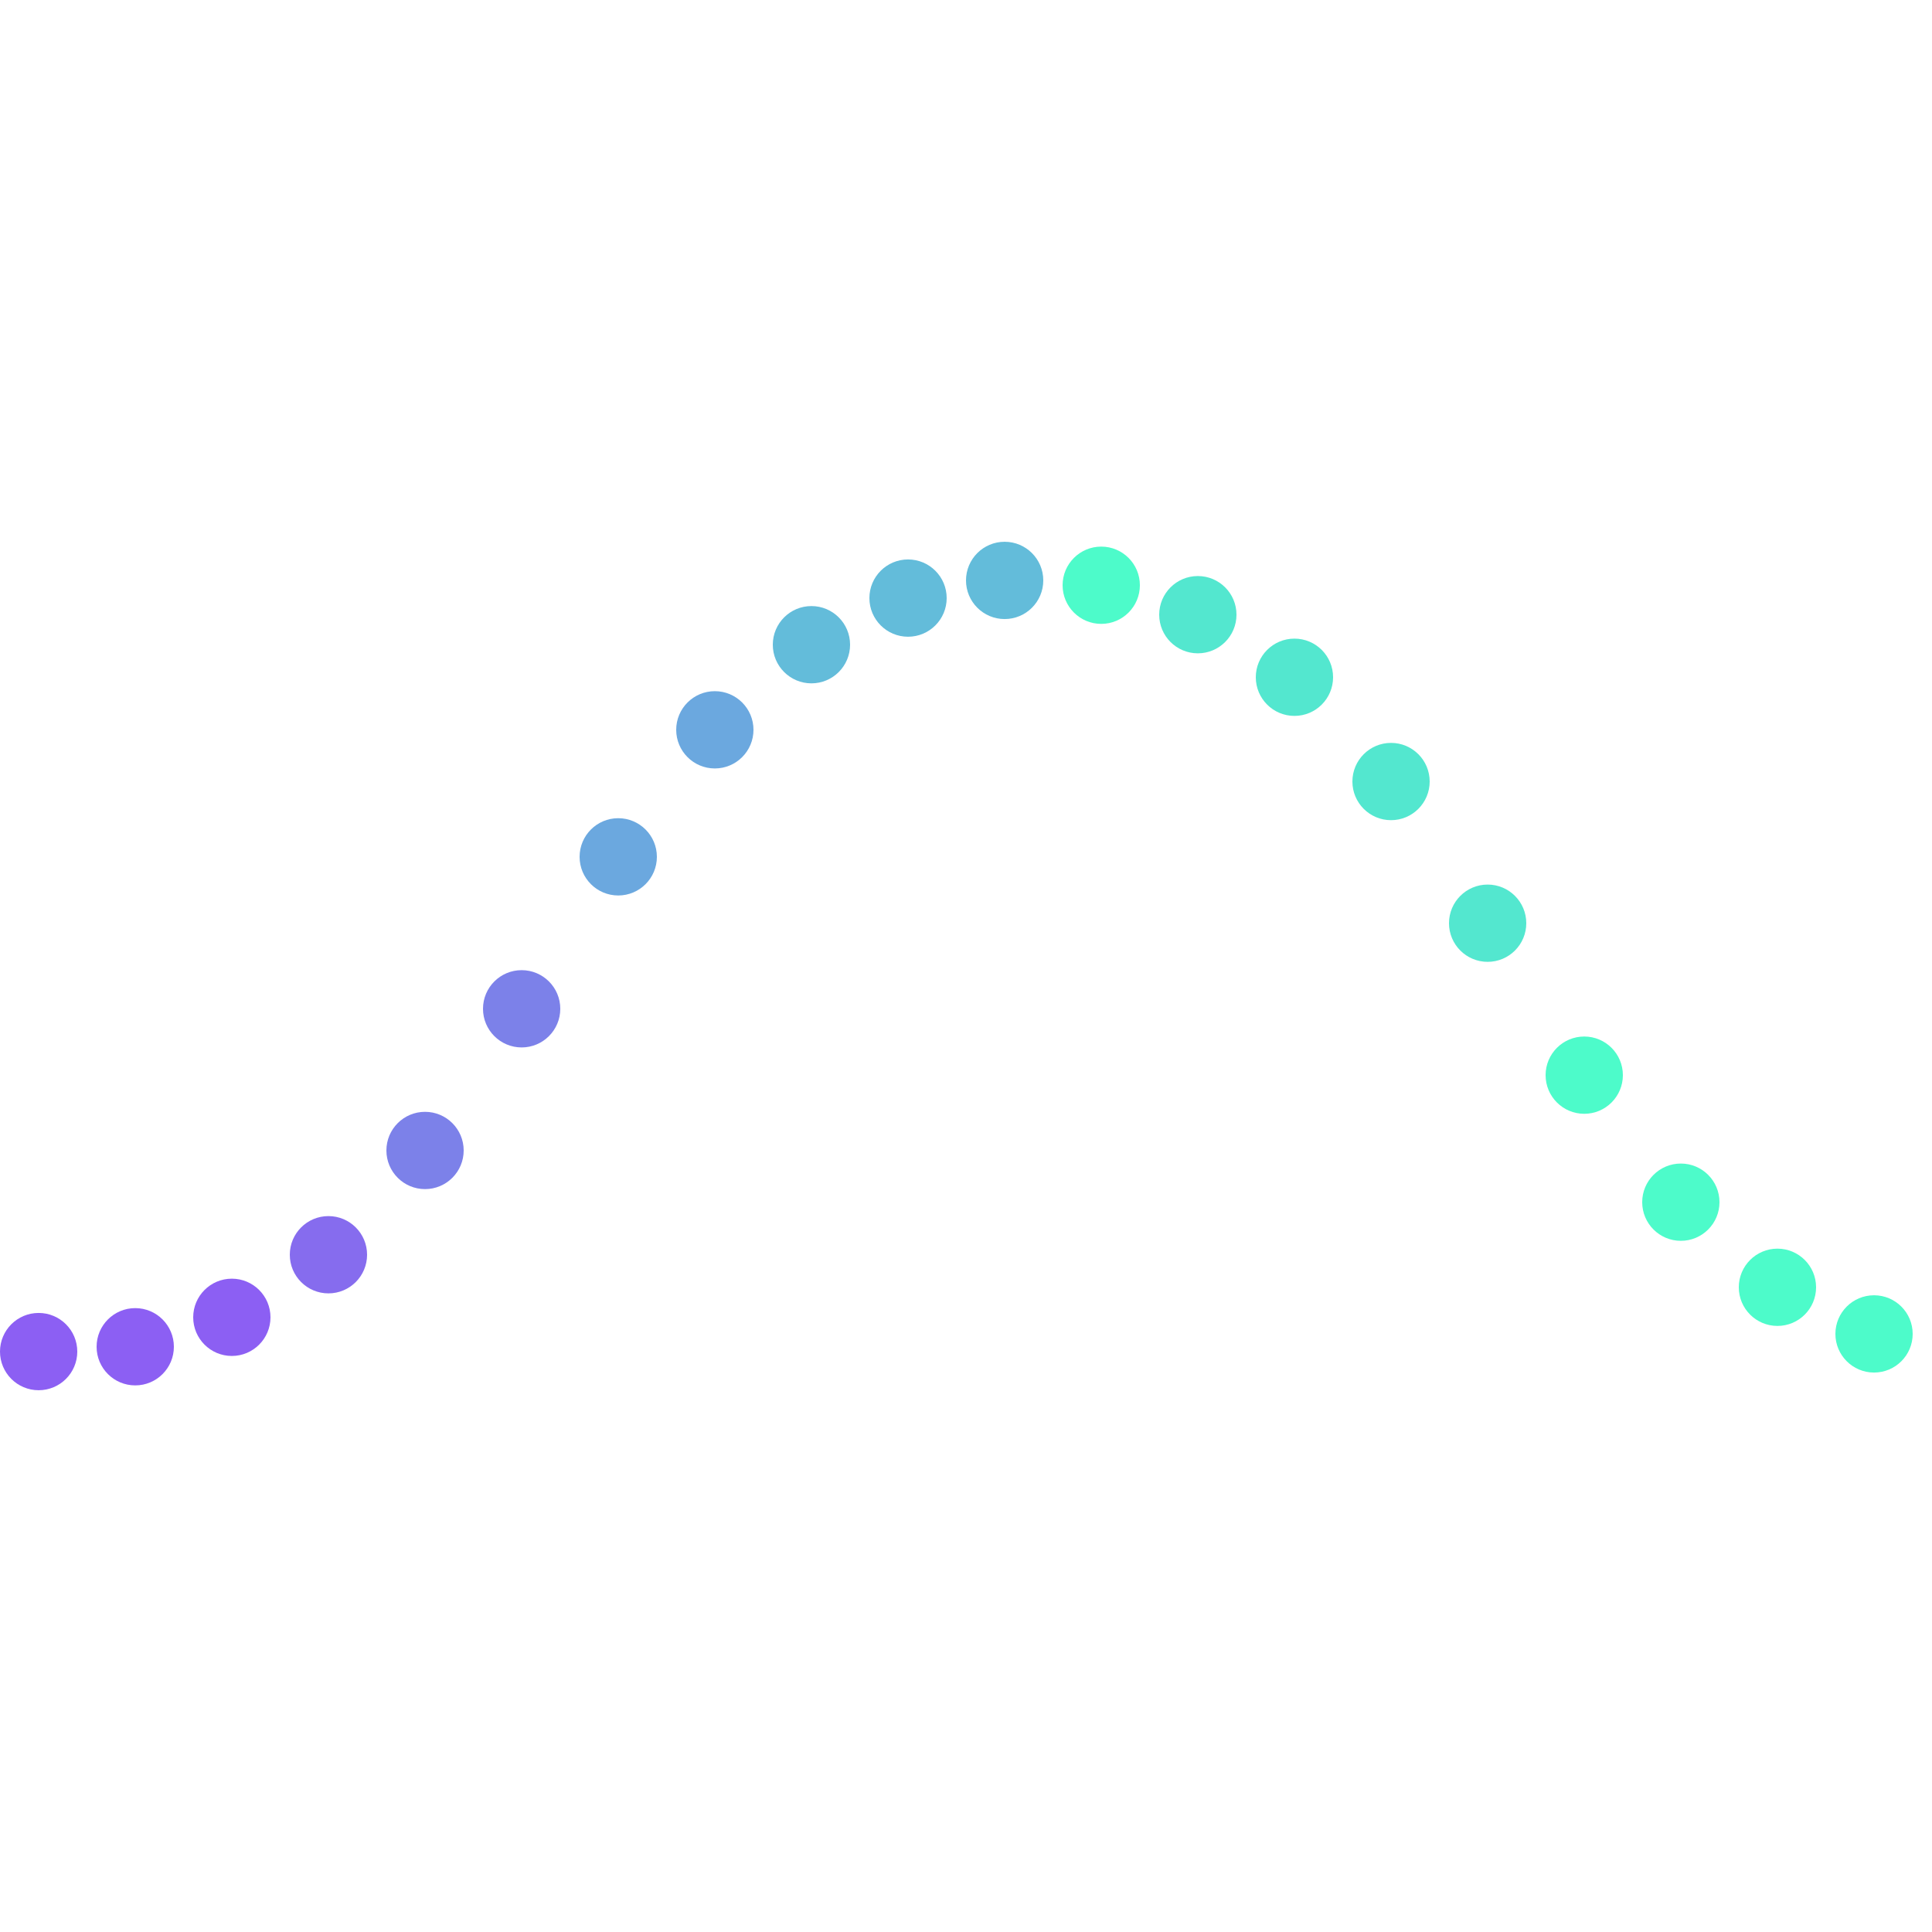 <svg class="lds-wave" width="200px"  height="200px"  xmlns="http://www.w3.org/2000/svg" xmlns:xlink="http://www.w3.org/1999/xlink" viewBox="0 0 100 100" preserveAspectRatio="xMidYMid" style="background: none;">
<circle cx="2" cy="69.958" ng-attr-r="{{config.radius}}" fill="#8c5ff3" r="2">
  <animate attributeName="cy" values="30;70;30" times="0;0.5;1" dur="1.2s" calcMode="spline" keySplines="0.5 0 0.5 1;0.5 0 0.5 1" begin="0s" repeatCount="indefinite"></animate>
</circle><circle cx="7" cy="69.708" ng-attr-r="{{config.radius}}" fill="#8c5ff3" r="2">
  <animate attributeName="cy" values="30;70;30" times="0;0.5;1" dur="1.2s" calcMode="spline" keySplines="0.5 0 0.5 1;0.5 0 0.5 1" begin="-0.06s" repeatCount="indefinite"></animate>
</circle><circle cx="12" cy="68.184" ng-attr-r="{{config.radius}}" fill="#8c5ff3" r="2">
  <animate attributeName="cy" values="30;70;30" times="0;0.5;1" dur="1.2s" calcMode="spline" keySplines="0.5 0 0.5 1;0.5 0 0.5 1" begin="-0.12s" repeatCount="indefinite"></animate>
</circle><circle cx="17" cy="64.945" ng-attr-r="{{config.radius}}" fill="#866cee" r="2">
  <animate attributeName="cy" values="30;70;30" times="0;0.5;1" dur="1.2s" calcMode="spline" keySplines="0.5 0 0.5 1;0.5 0 0.5 1" begin="-0.18s" repeatCount="indefinite"></animate>

</circle><circle cx="22" cy="59.548" ng-attr-r="{{config.radius}}" fill="#7c81e9" r="2">
  <animate attributeName="cy" values="30;70;30" times="0;0.5;1" dur="1.2s" calcMode="spline" keySplines="0.5 0 0.5 1;0.5 0 0.5 1" begin="-0.24s" repeatCount="indefinite"></animate>
</circle><circle cx="27" cy="52.215" ng-attr-r="{{config.radius}}" fill="#7c81e9" r="2">
  <animate attributeName="cy" values="30;70;30" times="0;0.5;1" dur="1.2s" calcMode="spline" keySplines="0.5 0 0.5 1;0.5 0 0.5 1" begin="-0.3s" repeatCount="indefinite"></animate>
</circle><circle cx="32" cy="44.35" ng-attr-r="{{config.radius}}" fill="#6ba8df" r="2">
  <animate attributeName="cy" values="30;70;30" times="0;0.5;1" dur="1.2s" calcMode="spline" keySplines="0.5 0 0.5 1;0.5 0 0.5 1" begin="-0.36s" repeatCount="indefinite"></animate>
</circle><circle cx="37" cy="37.775" ng-attr-r="{{config.radius}}" fill="#6ba8df" r="2">
  <animate attributeName="cy" values="30;70;30" times="0;0.5;1" dur="1.2s" calcMode="spline" keySplines="0.5 0 0.5 1;0.5 0 0.5 1" begin="-0.42s" repeatCount="indefinite"></animate>

</circle><circle cx="42" cy="33.37" ng-attr-r="{{config.radius}}" fill="#63bcda" r="2">
  <animate attributeName="cy" values="30;70;30" times="0;0.5;1" dur="1.2s" calcMode="spline" keySplines="0.5 0 0.5 1;0.5 0 0.5 1" begin="-0.48s" repeatCount="indefinite"></animate>
</circle><circle cx="47" cy="30.957" ng-attr-r="{{config.radius}}" fill="#63bcda" r="2">
  <animate attributeName="cy" values="30;70;30" times="0;0.5;1" dur="1.2s" calcMode="spline" keySplines="0.5 0 0.5 1;0.5 0 0.5 1" begin="-0.54s" repeatCount="indefinite"></animate>
</circle><circle cx="52" cy="30.042" ng-attr-r="{{config.radius}}" fill="#63bcda" r="2">
  <animate attributeName="cy" values="30;70;30" times="0;0.5;1" dur="1.2s" calcMode="spline" keySplines="0.5 0 0.5 1;0.5 0 0.5 1" begin="-0.6s" repeatCount="indefinite"></animate>
</circle><circle cx="57" cy="30.292" ng-attr-r="{{config.radius}}" fill="#4dfbca" r="2">
  <animate attributeName="cy" values="30;70;30" times="0;0.5;1" dur="1.2s" calcMode="spline" keySplines="0.5 0 0.5 1;0.5 0 0.5 1" begin="-0.66s" repeatCount="indefinite"></animate>

</circle><circle cx="62" cy="31.816" ng-attr-r="{{config.radius}}" fill="#53e7cf" r="2">
  <animate attributeName="cy" values="30;70;30" times="0;0.5;1" dur="1.2s" calcMode="spline" keySplines="0.5 0 0.5 1;0.5 0 0.5 1" begin="-0.72s" repeatCount="indefinite"></animate>
</circle><circle cx="67" cy="35.055" ng-attr-r="{{config.radius}}" fill="#53e7cf" r="2">
  <animate attributeName="cy" values="30;70;30" times="0;0.5;1" dur="1.2s" calcMode="spline" keySplines="0.5 0 0.5 1;0.5 0 0.5 1" begin="-0.78s" repeatCount="indefinite"></animate>
</circle><circle cx="72" cy="40.452" ng-attr-r="{{config.radius}}" fill="#53e7cf" r="2">
  <animate attributeName="cy" values="30;70;30" times="0;0.5;1" dur="1.2s" calcMode="spline" keySplines="0.5 0 0.5 1;0.5 0 0.5 1" begin="-0.84s" repeatCount="indefinite"></animate>
</circle><circle cx="77" cy="47.785" ng-attr-r="{{config.radius}}" fill="#53e7cf" r="2">
  <animate attributeName="cy" values="30;70;30" times="0;0.5;1" dur="1.2s" calcMode="spline" keySplines="0.5 0 0.5 1;0.5 0 0.5 1" begin="-0.9s" repeatCount="indefinite"></animate>

</circle><circle cx="82" cy="55.65" ng-attr-r="{{config.radius}}" fill="#4dfbca" r="2">
  <animate attributeName="cy" values="30;70;30" times="0;0.5;1" dur="1.2s" calcMode="spline" keySplines="0.5 0 0.5 1;0.5 0 0.5 1" begin="-0.96s" repeatCount="indefinite"></animate>
</circle><circle cx="87" cy="62.225" ng-attr-r="{{config.radius}}" fill="#4dfbca" r="2">
  <animate attributeName="cy" values="30;70;30" times="0;0.5;1" dur="1.2s" calcMode="spline" keySplines="0.5 0 0.5 1;0.5 0 0.5 1" begin="-1.02s" repeatCount="indefinite"></animate>
</circle><circle cx="92" cy="66.63" ng-attr-r="{{config.radius}}" fill="#4dfbca" r="2">
  <animate attributeName="cy" values="30;70;30" times="0;0.5;1" dur="1.2s" calcMode="spline" keySplines="0.5 0 0.5 1;0.5 0 0.5 1" begin="-1.08s" repeatCount="indefinite"></animate>
</circle><circle cx="97" cy="69.043" ng-attr-r="{{config.radius}}" fill="#4dfbca" r="2">
  <animate attributeName="cy" values="30;70;30" times="0;0.5;1" dur="1.2s" calcMode="spline" keySplines="0.5 0 0.5 1;0.5 0 0.5 1" begin="-1.14s" repeatCount="indefinite"></animate>
</circle></svg>